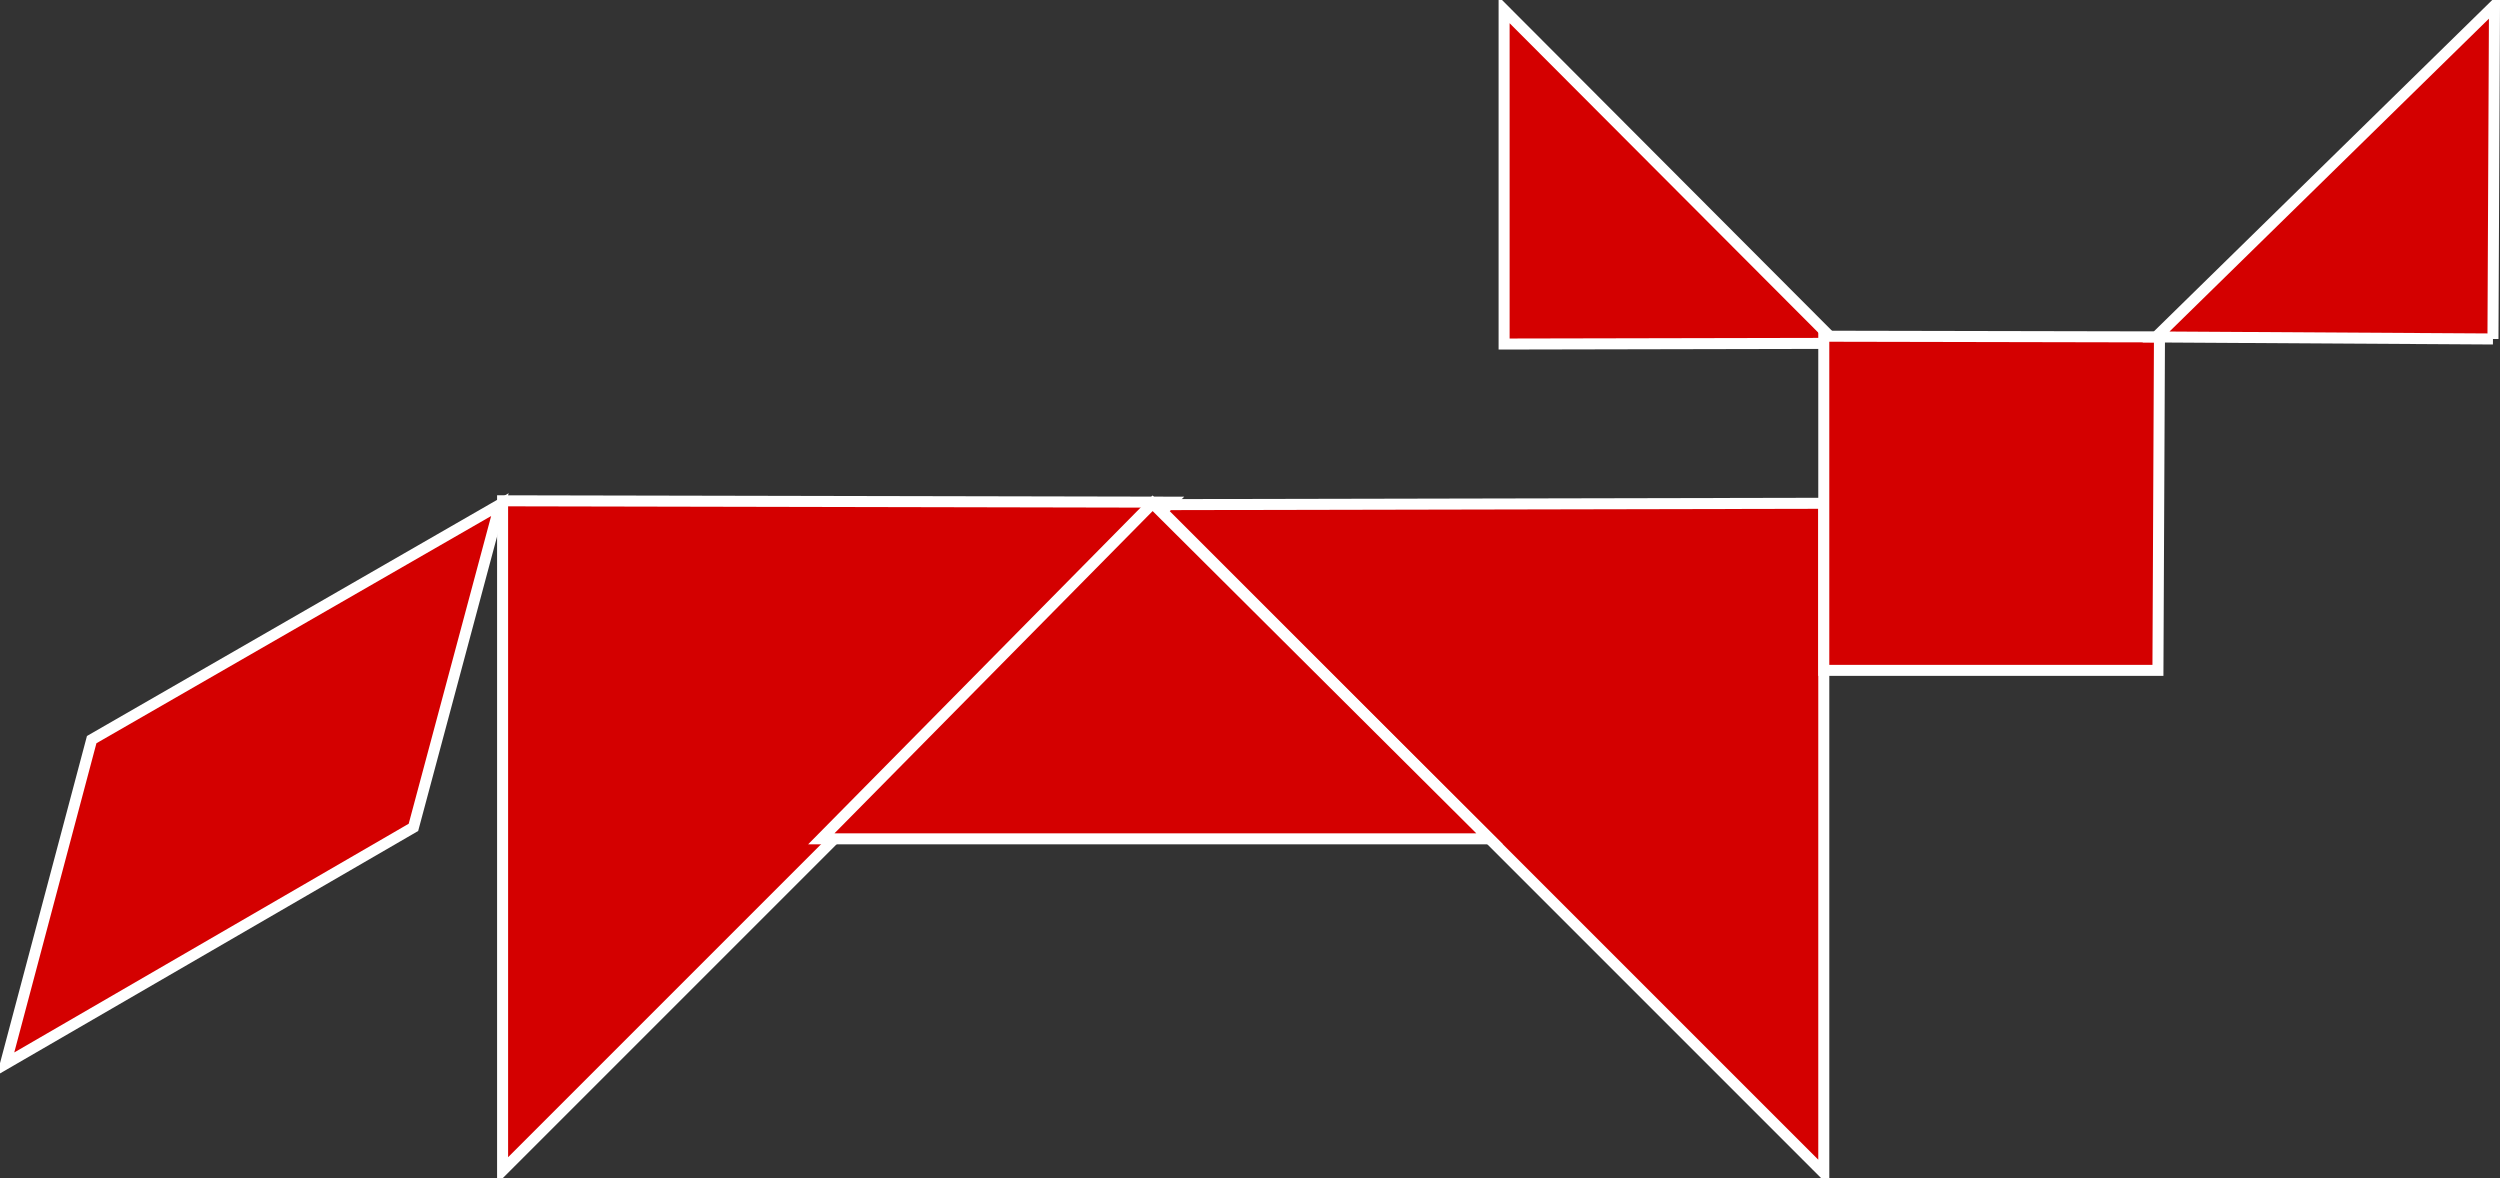 <?xml version="1.0" encoding="UTF-8" standalone="no"?>
<!-- Created with Inkscape (http://www.inkscape.org/) -->

<svg
   xmlns:dc="http://purl.org/dc/elements/1.1/"
   xmlns:cc="http://creativecommons.org/ns#"
   xmlns:rdf="http://www.w3.org/1999/02/22-rdf-syntax-ns#"
   xmlns:svg="http://www.w3.org/2000/svg"
   xmlns="http://www.w3.org/2000/svg"
   xmlns:sodipodi="http://sodipodi.sourceforge.net/DTD/sodipodi-0.dtd"
   xmlns:inkscape="http://www.inkscape.org/namespaces/inkscape"
   version="1.1"
   width="907.389"
   height="427.743"
   id="svg2"
   inkscape:version="0.47 r22583"
   sodipodi:docname="Tangram_base_Nevit.svg">
  <rect width="100%" height="100%" fill="#333333" stroke="none"/>
  <sodipodi:namedview
     pagecolor="#ffffff"
     bordercolor="#666666"
     borderopacity="1"
     objecttolerance="10"
     gridtolerance="10"
     guidetolerance="10"
     inkscape:pageopacity="0"
     inkscape:pageshadow="2"
     inkscape:window-width="1280"
     inkscape:window-height="744"
     id="namedview3614"
     showgrid="false"
     inkscape:snap-midpoints="true"
     inkscape:zoom="0.67058096"
     inkscape:cx="200.78529"
     inkscape:cy="71.135915"
     inkscape:window-x="-4"
     inkscape:window-y="-4"
     inkscape:window-maximized="1"
     inkscape:current-layer="svg2" />
  <defs
     id="defs4">
    <inkscape:perspective
       sodipodi:type="inkscape:persp3d"
       inkscape:vp_x="0 : 270.5 : 1"
       inkscape:vp_y="0 : 1000 : 0"
       inkscape:vp_z="541 : 270.5 : 1"
       inkscape:persp3d-origin="270.5 : 180.33333 : 1"
       id="perspective3618" />
  </defs>
  <path
     style="fill:#d40000;stroke:#ffffff;stroke-width:4;stroke-linecap:butt;stroke-linejoin:miter;stroke-miterlimit:4;stroke-opacity:1;stroke-dasharray:none"
     d="m 661.953,425.743 0,-243.071 -242.581,0.49 242.581,242.581 z"
     id="path3626"
     inkscape:export-xdpi="32.989559"
     inkscape:export-ydpi="32.989559" />
  <path
     style="fill:#d40000;stroke:#ffffff;stroke-width:4;stroke-linecap:butt;stroke-linejoin:miter;stroke-miterlimit:4;stroke-opacity:1;stroke-dasharray:none"
     d="m 424.999,182.262 -242.581,242.581 0,-243.071 242.581,0.49 z"
     id="path3628"
     inkscape:export-filename="C:\Documents and Settings\Leylosss\Belgelerim\path3626.png"
     inkscape:export-xdpi="32.989559"
     inkscape:export-ydpi="32.989559" />
  <path
     style="fill:#d40000;stroke:#ffffff;stroke-width:4;stroke-linecap:butt;stroke-linejoin:miter;stroke-miterlimit:4;stroke-opacity:1;stroke-dasharray:none"
     d="M 2,386.144 150.056,300.297 181.446,183.148 33.282,268.45 2,386.144 z"
     id="path3632"
     inkscape:export-filename="C:\Documents and Settings\Leylosss\Belgelerim\path3626.png"
     inkscape:export-xdpi="32.989559"
     inkscape:export-ydpi="32.989559" />
  <path
     style="fill:#d40000;stroke:#ffffff;stroke-width:4;stroke-linecap:butt;stroke-linejoin:miter;stroke-miterlimit:4;stroke-opacity:1;stroke-dasharray:none"
     d="m 545.924,124.871 0,-121.282 120.743,121.037 -120.743,0.245 z"
     id="path3634"
     inkscape:export-filename="C:\Documents and Settings\Leylosss\Belgelerim\path3626.png"
     inkscape:export-xdpi="32.989559"
     inkscape:export-ydpi="32.989559" />
  <path
     style="fill:#d40000;stroke:#ffffff;stroke-width:4;stroke-linecap:butt;stroke-linejoin:miter;stroke-miterlimit:4;stroke-opacity:1;stroke-dasharray:none"
     d="m 661.953,243.313 121.282,0 0.555,-121.037 -121.838,-0.245 -10e-6,121.282 z"
     id="path3638"
     inkscape:export-filename="C:\Documents and Settings\Leylosss\Belgelerim\path3626.png"
     inkscape:export-xdpi="32.989559"
     inkscape:export-ydpi="32.989559" />
  <path
     style="fill:#d40000;stroke:#ffffff;stroke-width:4;stroke-linecap:butt;stroke-linejoin:miter;stroke-miterlimit:4;stroke-opacity:1;stroke-dasharray:none"
     d="M 904.834,123.037 905.389,2 782.563,122.302 l 122.271,0.735 z"
     id="path3636"
     inkscape:export-filename="C:\Documents and Settings\Leylosss\Belgelerim\path3626.png"
     inkscape:export-xdpi="32.989559"
     inkscape:export-ydpi="32.989559" />
  <path
     style="fill:#d40000;stroke:#ffffff;stroke-width:4;stroke-linecap:butt;stroke-linejoin:miter;stroke-miterlimit:4;stroke-opacity:1;stroke-dasharray:none"
     d="m 298.098,304.453 120.245,-121.789 122.32,121.789 -242.565,0 z"
     id="path3640"
     inkscape:export-filename="C:\Documents and Settings\Leylosss\Belgelerim\path3626.png"
     inkscape:export-xdpi="32.989559"
     inkscape:export-ydpi="32.989559" />
</svg>
